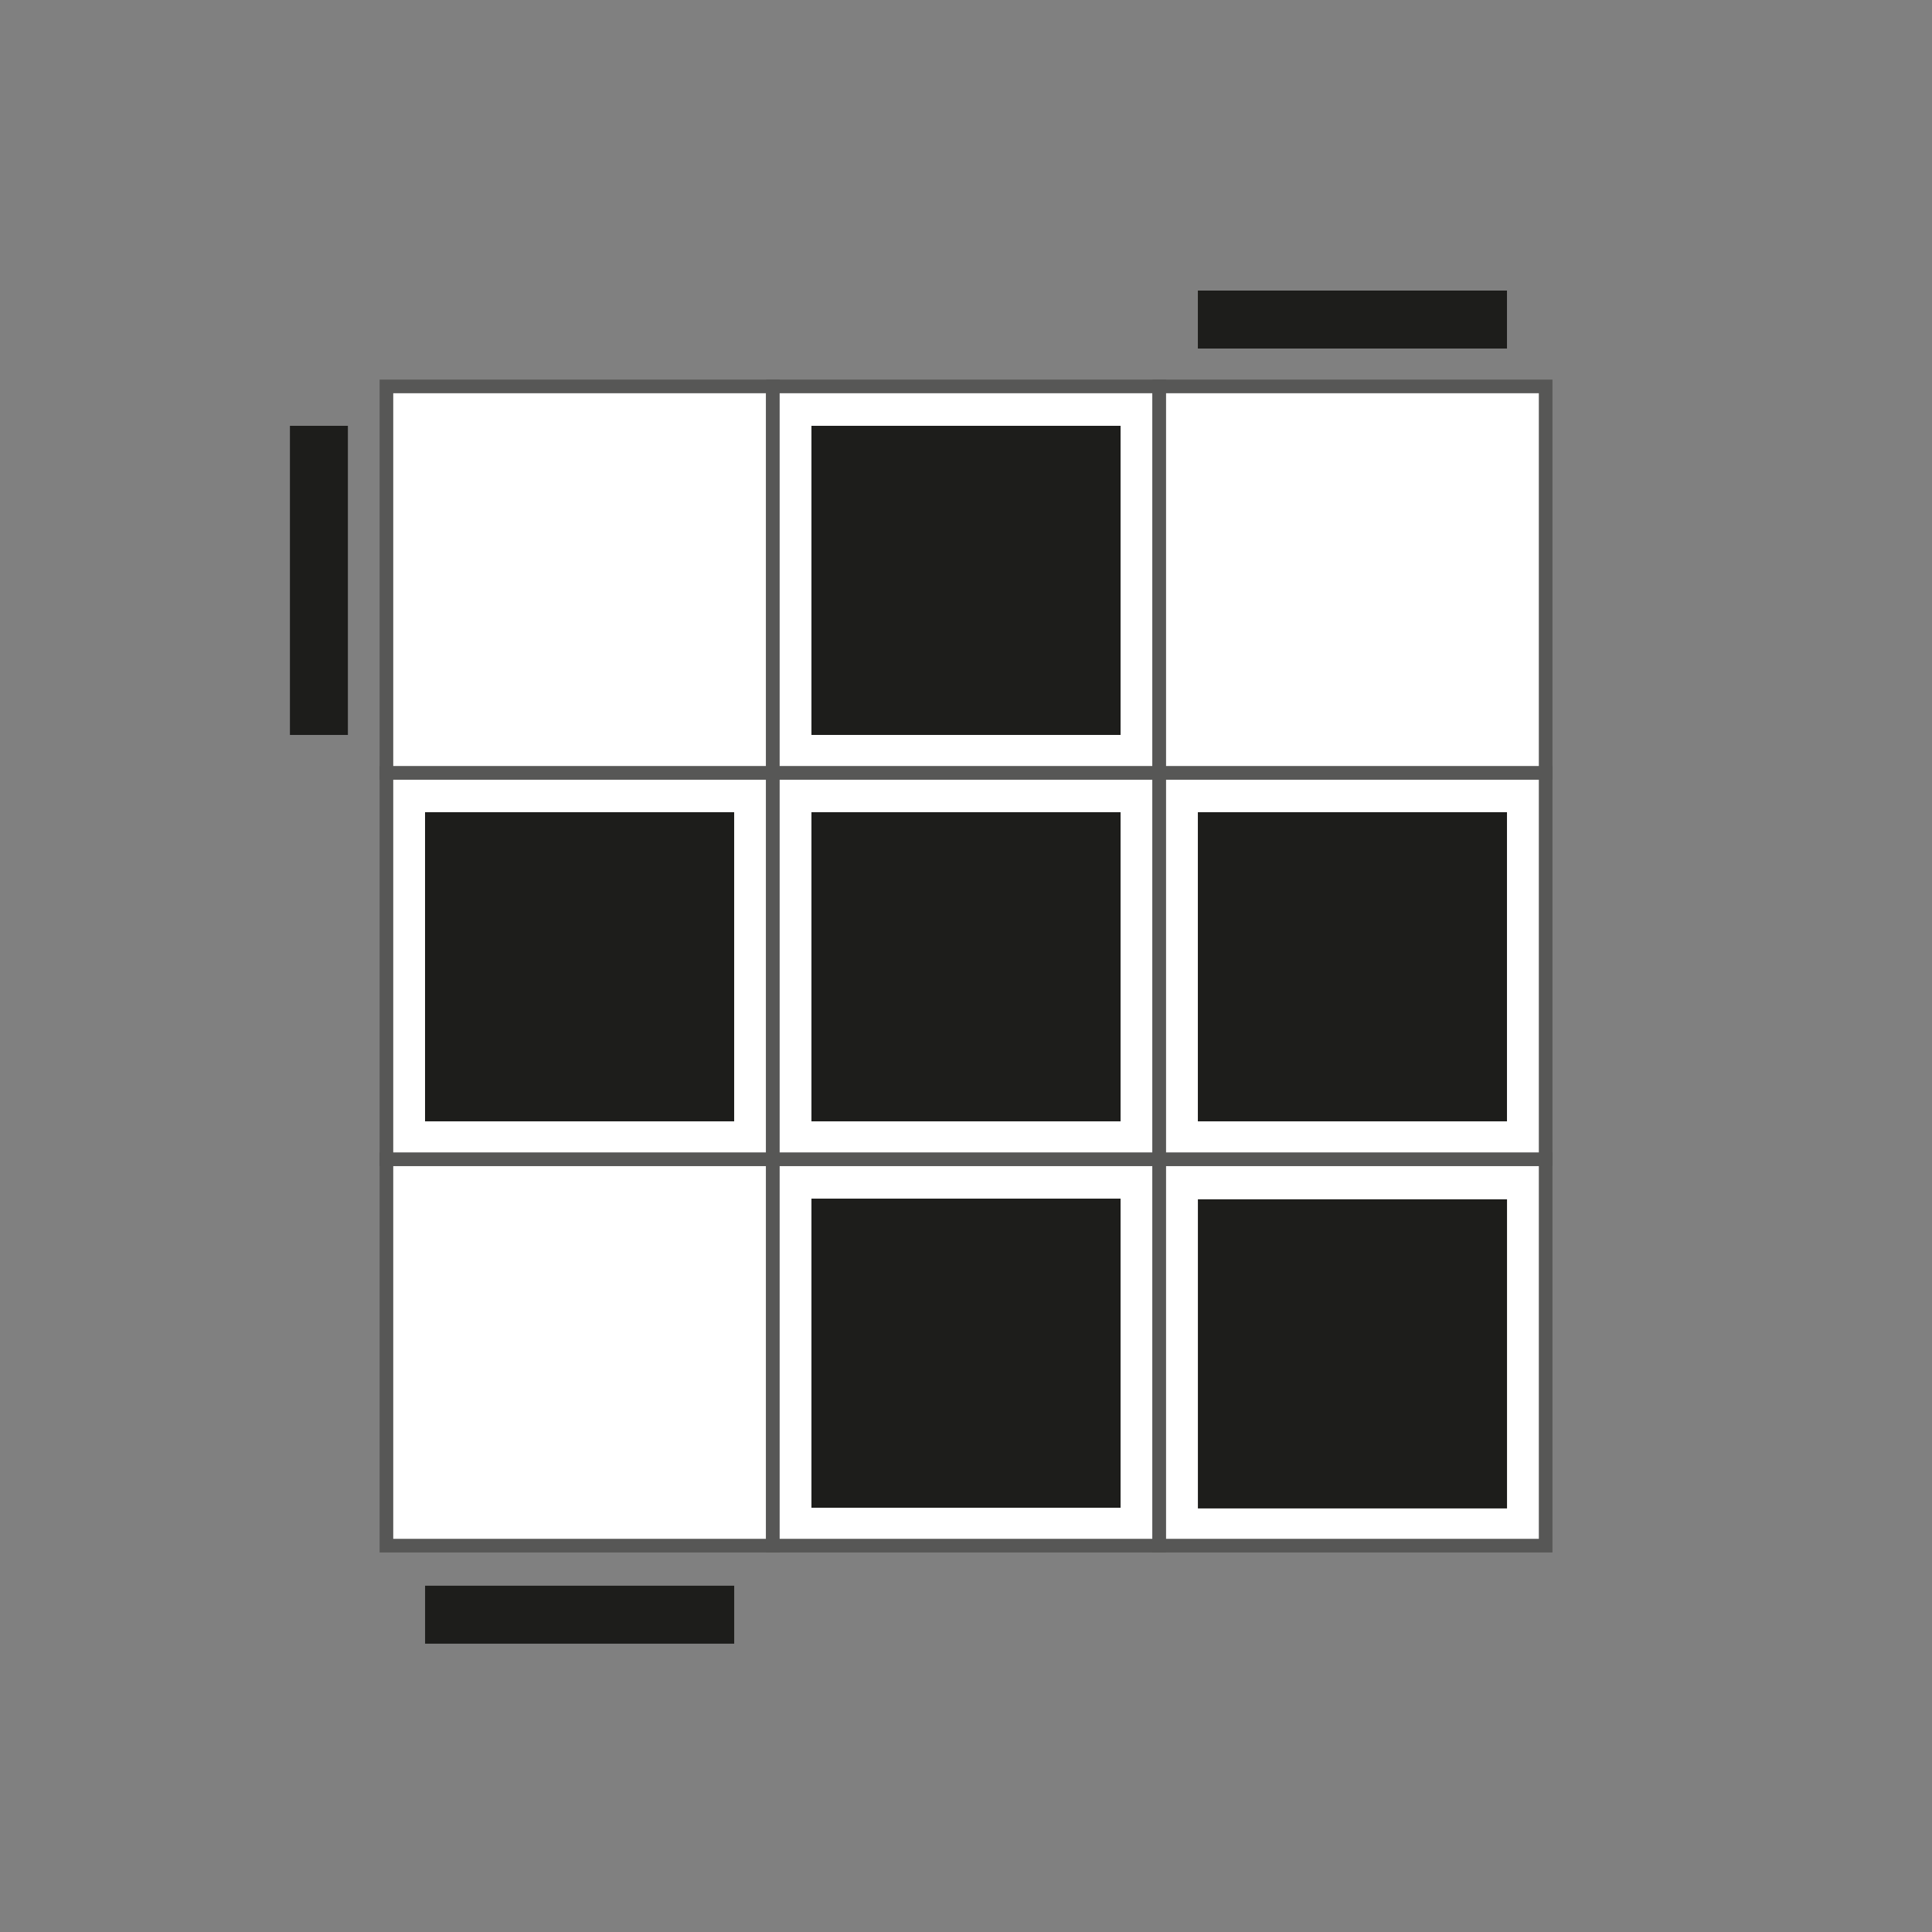 <svg id="Ebene_1" data-name="Ebene 1" xmlns="http://www.w3.org/2000/svg" viewBox="0 0 283.46 283.46"><rect x="0" y="0" width="283.46" height="283.46" fill="#808080" stroke="none"/><defs><style>.cls-1{fill:#fff;stroke:#575756;stroke-miterlimit:10;stroke-width:2px;}.cls-2{fill:#1d1d1b;}</style></defs><title>Antisune</title><g id="OLL"><g id="blank"><rect class="cls-1" x="56.696" y="170.081" width="56.693" height="56.693"/><rect class="cls-1" x="113.389" y="170.081" width="56.693" height="56.693"/><rect class="cls-1" x="170.082" y="170.081" width="56.693" height="56.693"/><rect class="cls-1" x="56.696" y="113.388" width="56.693" height="56.693"/><rect class="cls-1" x="113.389" y="113.388" width="56.693" height="56.693"/><rect class="cls-1" x="170.082" y="113.388" width="56.693" height="56.693"/><rect class="cls-1" x="56.696" y="56.695" width="56.693" height="56.693"/><rect class="cls-1" x="113.389" y="56.695" width="56.693" height="56.693"/><rect class="cls-1" x="170.082" y="56.695" width="56.693" height="56.693"/></g><g id="edge"><rect class="cls-2" x="24.113" y="80.9" width="45.354" height="8.504" transform="translate(-38.362 131.942) rotate(-90)"/><rect class="cls-2" x="175.748" y="42.633" width="45.354" height="8.504"/><rect class="cls-2" x="62.367" y="232.653" width="45.354" height="8.504"/></g><g id="top"><rect class="cls-2" x="62.362" y="119.168" width="45.354" height="45.354"/><rect class="cls-2" x="119.055" y="119.168" width="45.354" height="45.354"/><rect class="cls-2" x="175.748" y="119.168" width="45.354" height="45.354"/><rect class="cls-2" x="119.055" y="62.475" width="45.354" height="45.354"/><rect class="cls-2" x="119.055" y="175.861" width="45.354" height="45.354"/><rect class="cls-2" x="175.753" y="175.96" width="45.354" height="45.354"/></g></g></svg>